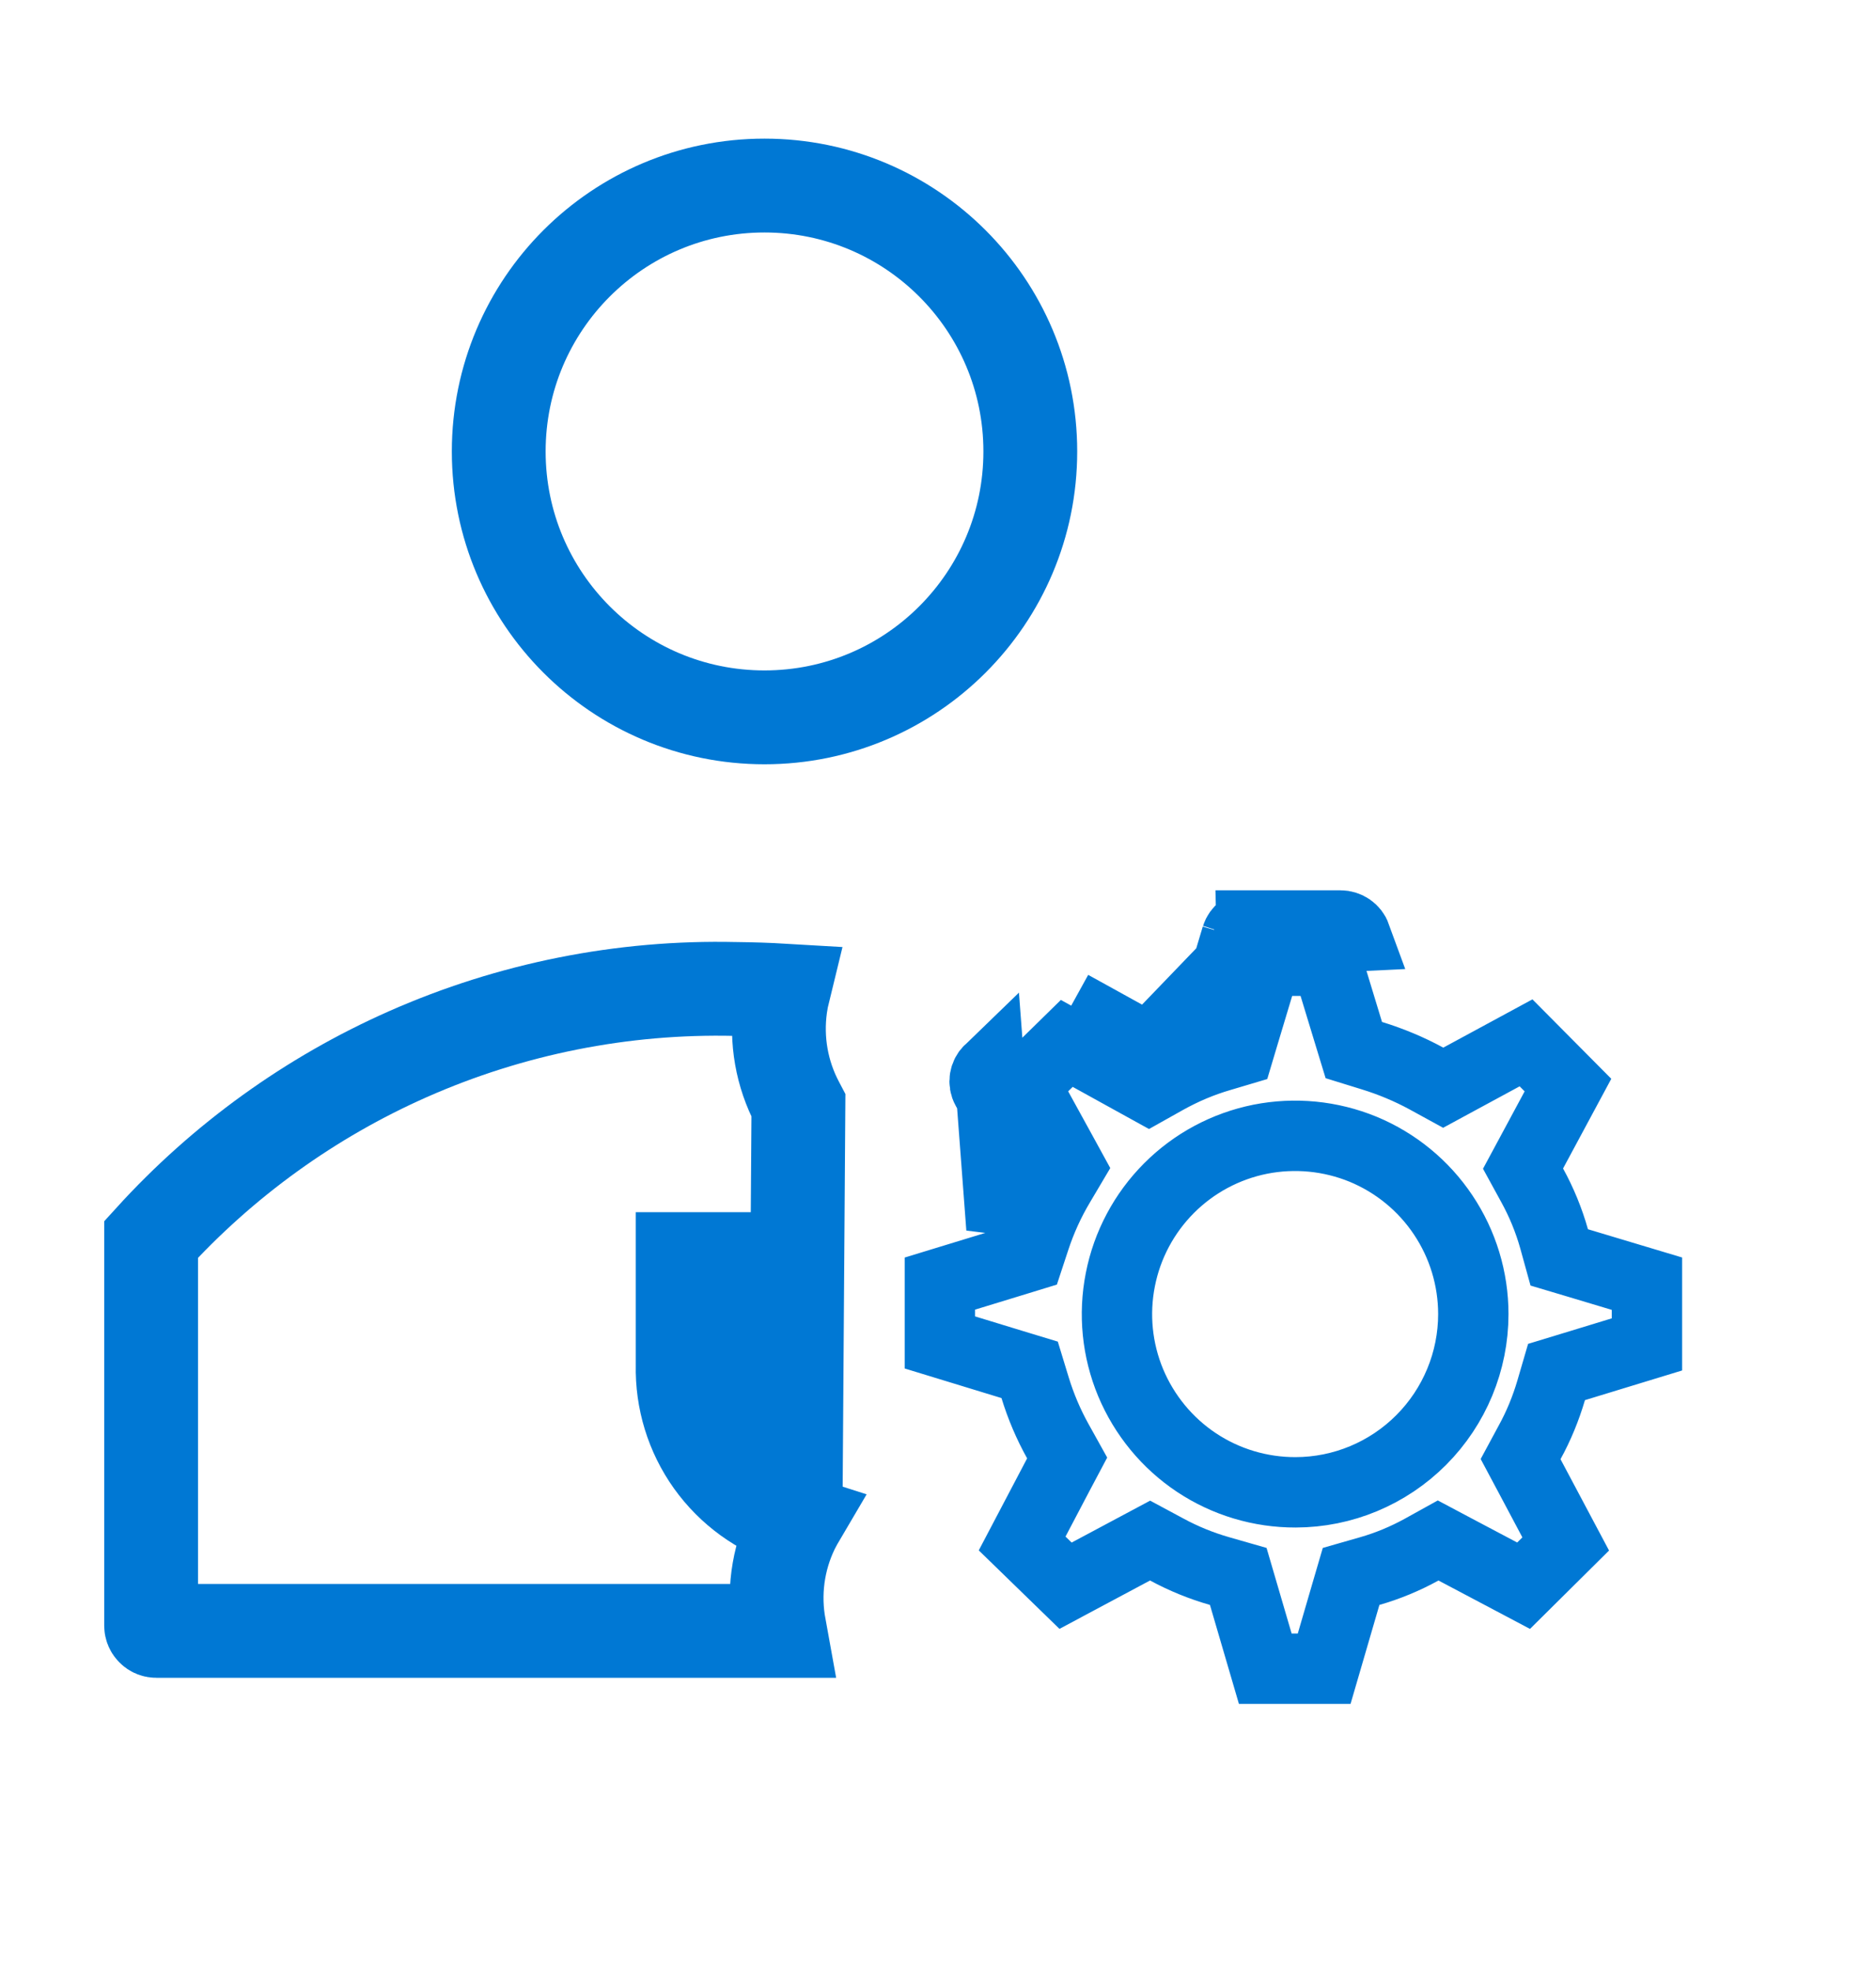 <svg width="20" height="21" viewBox="0 0 20 21" fill="none" xmlns="http://www.w3.org/2000/svg">
<g clip-path="url(#clip0_3689_20724)">
<path d="M10.984 4.81C10.984 6.375 9.715 7.643 8.15 7.643C6.585 7.643 5.317 6.375 5.317 4.81C5.317 3.245 6.585 1.977 8.15 1.977C9.715 1.977 10.984 3.245 10.984 4.81Z" stroke="#0078D4"/>
<path d="M8.481 16.224L8.491 16.207L8.466 16.199L8.462 16.198L8.462 16.198C8.111 16.088 7.806 15.867 7.592 15.568C7.38 15.271 7.27 14.913 7.278 14.548V13.416V13.415H7.778L8.481 16.224ZM8.481 16.224C8.308 16.546 8.244 16.915 8.298 17.277C8.303 17.31 8.309 17.343 8.315 17.376H1.667C1.652 17.376 1.638 17.371 1.628 17.36C1.617 17.35 1.611 17.336 1.611 17.321V13.205C2.376 12.364 3.309 11.691 4.35 11.231C5.448 10.746 6.639 10.509 7.838 10.537L7.838 10.537L7.846 10.537C8.015 10.539 8.184 10.544 8.353 10.554C8.339 10.611 8.328 10.668 8.32 10.726C8.271 11.081 8.334 11.442 8.502 11.759L8.512 11.778L8.481 16.224Z" stroke="#0078D4"/>
<path d="M12.246 11.171C12.456 11.054 12.678 10.96 12.908 10.893L13.182 9.98M12.246 11.171L13.342 10.033L13.182 9.98M12.246 11.171L11.42 10.715L12.246 11.171ZM13.182 9.98L13.341 10.028L13.342 10.028V9.861M13.182 9.98C13.193 9.946 13.214 9.917 13.243 9.895C13.272 9.874 13.306 9.862 13.342 9.861M13.342 9.861H14.291C14.327 9.861 14.362 9.872 14.391 9.892C14.421 9.913 14.443 9.942 14.455 9.975L13.346 10.029L13.342 9.861ZM16.568 13.198L16.623 13.397L16.821 13.456L17.558 13.677V14.324L16.788 14.559L16.594 14.618L16.537 14.813C16.48 15.006 16.404 15.192 16.307 15.368L16.211 15.546L16.306 15.724L16.692 16.45L16.243 16.895L15.511 16.508L15.332 16.413L15.155 16.511C14.98 16.607 14.795 16.684 14.603 16.739L14.404 16.796L14.346 16.994L14.117 17.779H13.489L13.259 16.994L13.201 16.796L13.002 16.739C12.806 16.683 12.617 16.606 12.438 16.509L12.261 16.414L12.083 16.509L11.36 16.895L10.897 16.445L11.282 15.713L11.377 15.534L11.278 15.356C11.177 15.175 11.096 14.984 11.035 14.785L10.977 14.595L10.786 14.537L10.02 14.303V13.676L10.786 13.442L10.972 13.385L11.033 13.2C11.099 12.999 11.187 12.805 11.296 12.622L11.405 12.438L11.302 12.25L10.922 11.559L11.373 11.117L12.065 11.499L12.248 11.6L12.43 11.498C12.615 11.395 12.81 11.312 13.014 11.253L13.209 11.195L13.267 11.001L13.497 10.236H14.143L14.375 10.998L14.433 11.188L14.624 11.247C14.826 11.309 15.021 11.39 15.207 11.491L15.386 11.589L15.565 11.492L16.269 11.111L16.716 11.561L16.334 12.271L16.237 12.451L16.335 12.63C16.434 12.81 16.512 13 16.568 13.198ZM10.973 12.431C10.851 12.637 10.751 12.856 10.676 13.083L10.549 11.399C10.522 11.425 10.505 11.458 10.499 11.494C10.493 11.531 10.499 11.568 10.517 11.6L10.973 12.431ZM12.756 15.583C13.069 15.791 13.437 15.901 13.813 15.9C14.316 15.899 14.797 15.698 15.152 15.342C15.507 14.986 15.707 14.503 15.707 14.001C15.707 13.625 15.595 13.257 15.386 12.945C15.177 12.632 14.88 12.389 14.533 12.245C14.185 12.102 13.803 12.065 13.435 12.138C13.066 12.212 12.728 12.393 12.462 12.66C12.197 12.926 12.016 13.265 11.944 13.634C11.871 14.002 11.909 14.384 12.054 14.732C12.199 15.078 12.443 15.375 12.756 15.583Z" stroke="#0078D4" stroke-width="0.75"/>
</g>
<defs>
<clipPath id="clip0_3689_20724">
<rect width="20" height="20" fill="white" transform="translate(0 0.199)"/>
</clipPath>
</defs>
</svg>
